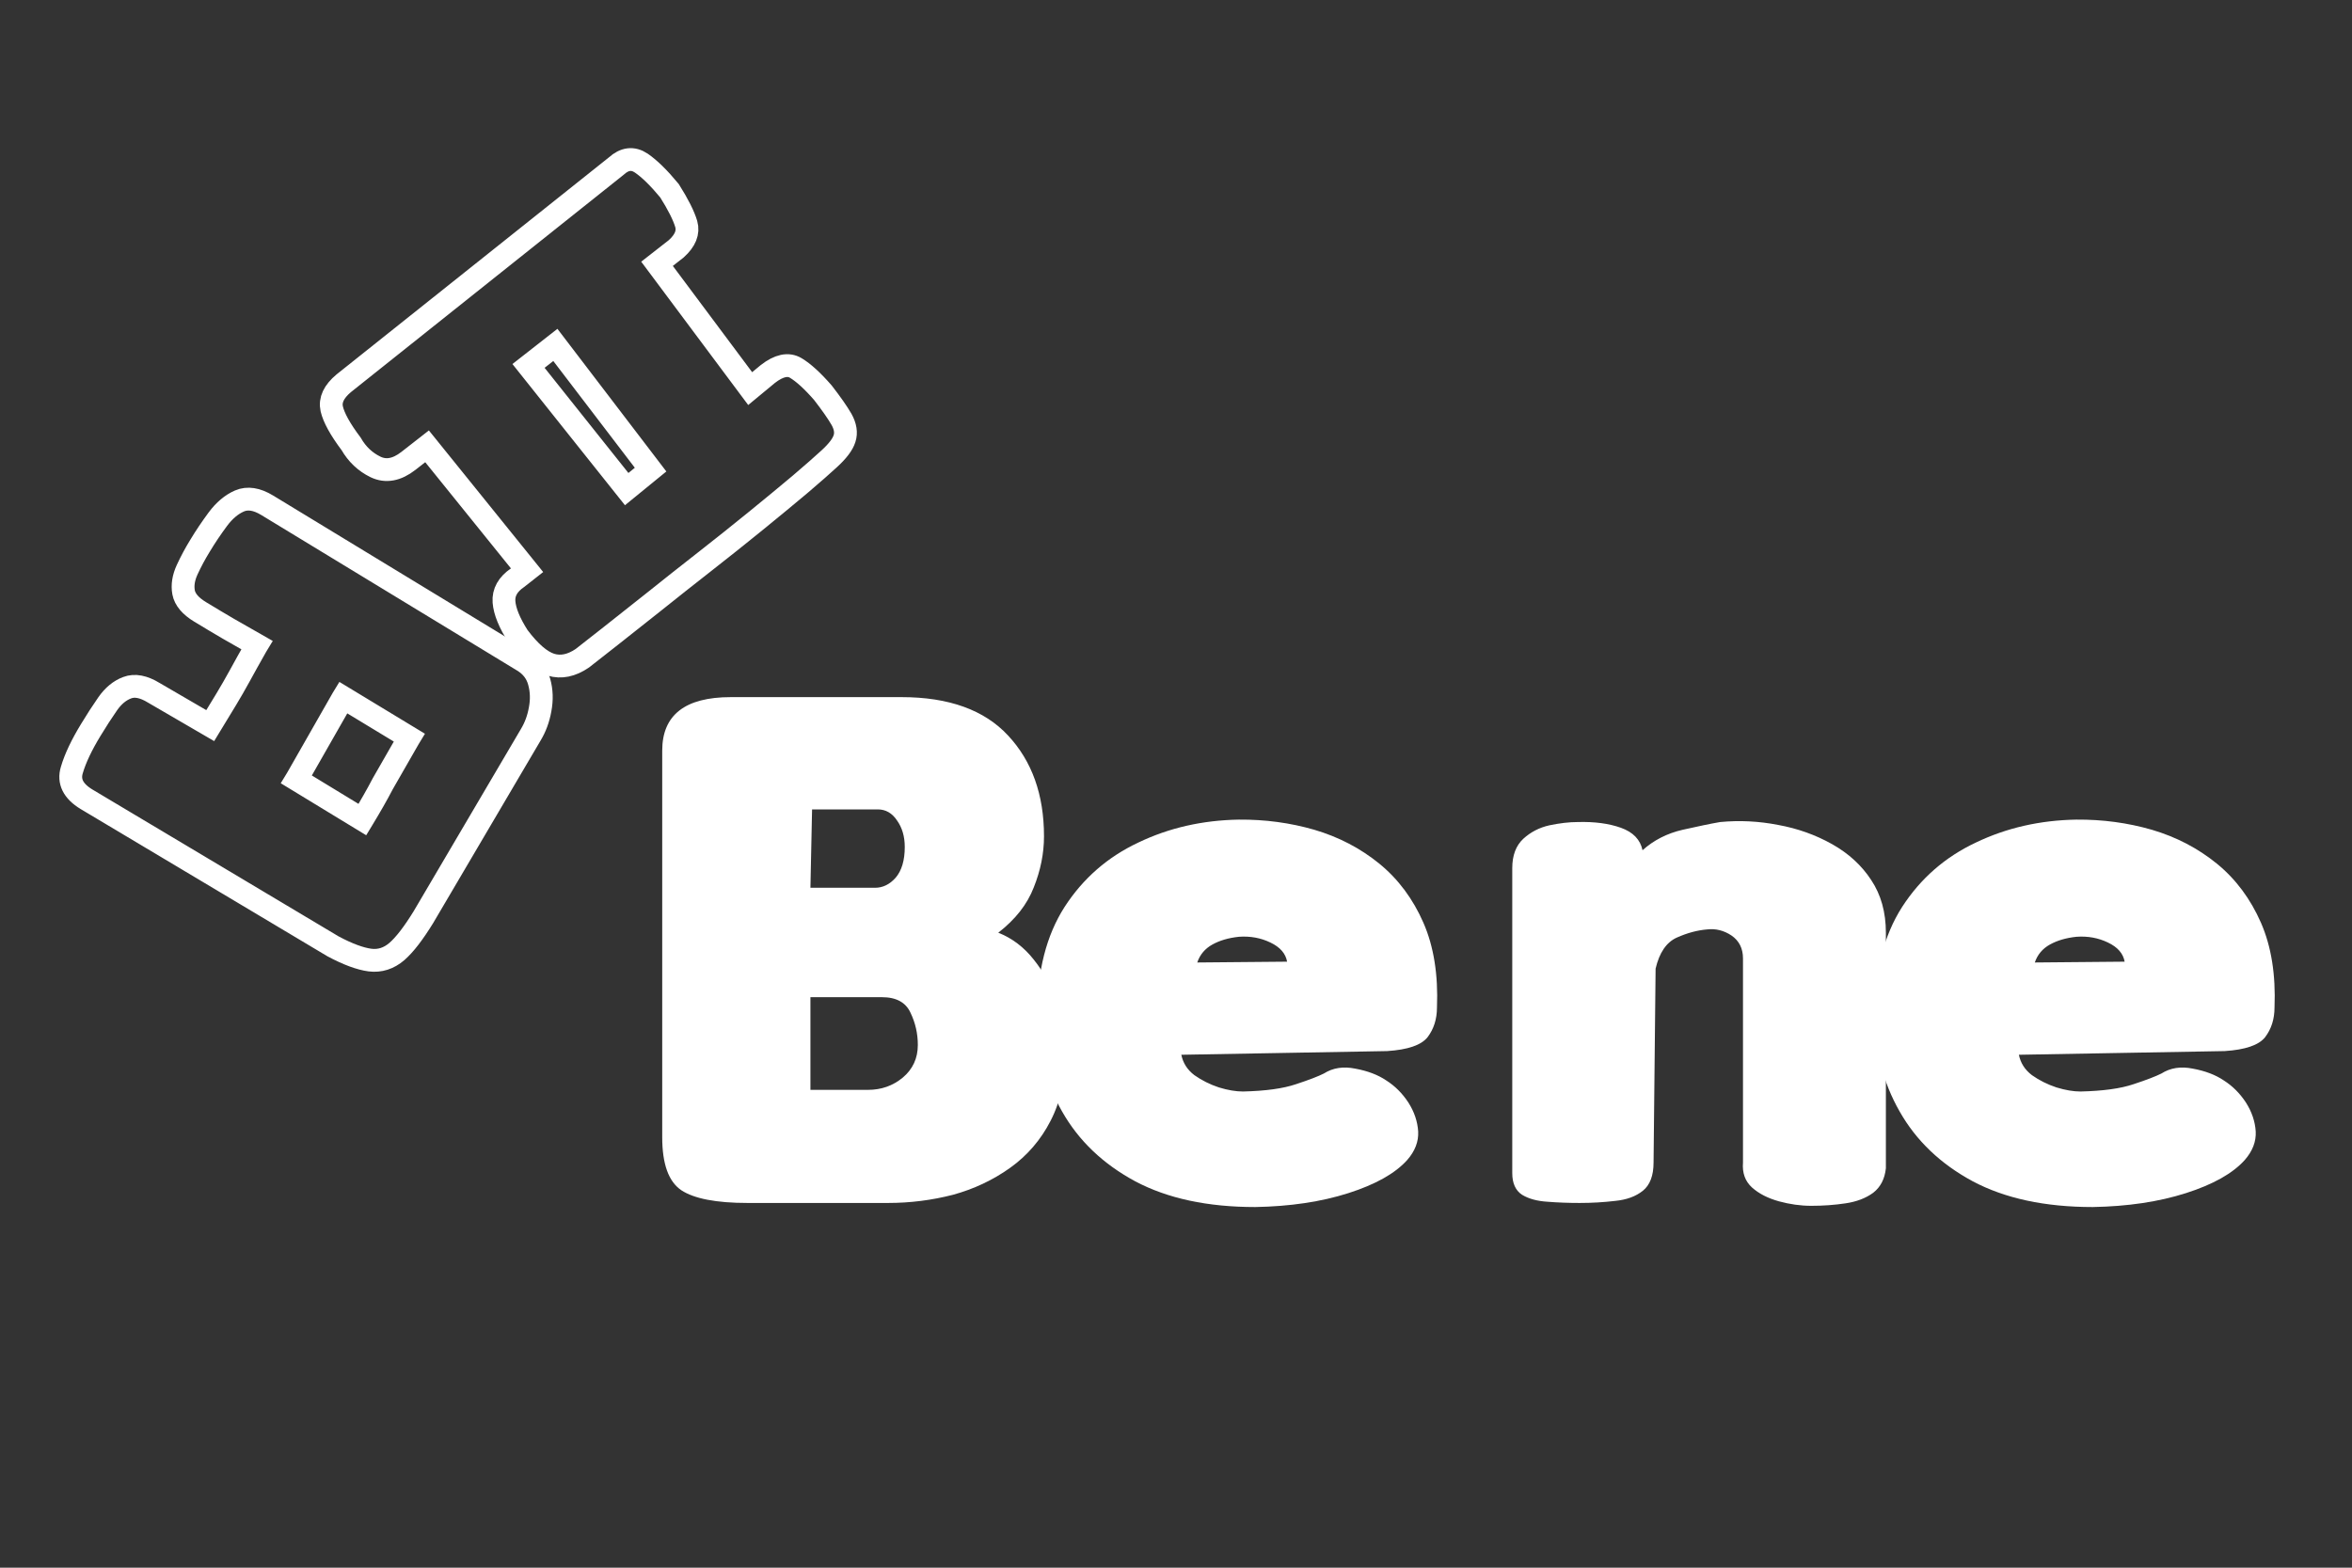 <svg xmlns="http://www.w3.org/2000/svg" xmlns:xlink="http://www.w3.org/1999/xlink" width="120" zoomAndPan="magnify" viewBox="0 0 90 60" height="80" preserveAspectRatio="xMidYMid meet" version="1.0"><rect x="0" y="0" width="90" height="60" fill="#333333" stroke="none"/><defs><g/></defs><g fill="#ffffff" fill-opacity="1"><g transform="translate(23.699, 45.853)"><g><path d="M 7.312 -4.141 L 9.516 -4.141 C 10.023 -4.141 10.469 -4.297 10.844 -4.609 C 11.227 -4.93 11.422 -5.348 11.422 -5.859 C 11.422 -6.297 11.328 -6.707 11.141 -7.094 C 10.961 -7.488 10.598 -7.688 10.047 -7.688 L 7.312 -7.688 Z M 10.281 0.188 L 4.906 0.188 C 3.707 0.188 2.863 0.023 2.375 -0.297 C 1.883 -0.629 1.641 -1.305 1.641 -2.328 L 1.641 -17.125 C 1.641 -18.488 2.516 -19.172 4.266 -19.172 L 10.797 -19.172 C 12.609 -19.172 13.969 -18.68 14.875 -17.703 C 15.789 -16.723 16.25 -15.438 16.25 -13.844 C 16.25 -13.188 16.117 -12.535 15.859 -11.891 C 15.609 -11.242 15.156 -10.664 14.5 -10.156 C 15.031 -9.945 15.484 -9.602 15.859 -9.125 C 16.242 -8.645 16.539 -8.098 16.75 -7.484 C 16.969 -6.879 17.078 -6.266 17.078 -5.641 C 17.078 -4.586 16.883 -3.691 16.5 -2.953 C 16.125 -2.223 15.609 -1.625 14.953 -1.156 C 14.297 -0.688 13.566 -0.344 12.766 -0.125 C 11.961 0.082 11.133 0.188 10.281 0.188 Z M 7.312 -11.875 L 9.781 -11.875 C 10.082 -11.875 10.348 -12.004 10.578 -12.266 C 10.805 -12.535 10.922 -12.926 10.922 -13.438 C 10.922 -13.844 10.82 -14.18 10.625 -14.453 C 10.438 -14.734 10.191 -14.875 9.891 -14.875 L 7.375 -14.875 Z M 7.312 -11.875 "/></g></g></g><g fill="#ffffff" fill-opacity="1"><g transform="translate(39.048, 45.853)"><g><path d="M 14.031 -5.625 L 6.156 -5.484 C 6.219 -5.172 6.383 -4.91 6.656 -4.703 C 6.938 -4.504 7.25 -4.348 7.594 -4.234 C 7.938 -4.129 8.242 -4.078 8.516 -4.078 C 9.379 -4.098 10.055 -4.191 10.547 -4.359 C 11.047 -4.523 11.398 -4.66 11.609 -4.766 C 11.953 -4.984 12.352 -5.047 12.812 -4.953 C 13.281 -4.867 13.676 -4.719 14 -4.5 C 14.332 -4.289 14.613 -4.008 14.844 -3.656 C 15.07 -3.301 15.195 -2.93 15.219 -2.547 C 15.238 -2.16 15.098 -1.797 14.797 -1.453 C 14.336 -0.941 13.586 -0.52 12.547 -0.188 C 11.504 0.145 10.316 0.32 8.984 0.344 C 7.16 0.344 5.629 0.016 4.391 -0.641 C 3.16 -1.305 2.227 -2.195 1.594 -3.312 C 0.957 -4.426 0.641 -5.664 0.641 -7.031 C 0.641 -8.676 0.988 -10.047 1.688 -11.141 C 2.395 -12.234 3.336 -13.055 4.516 -13.609 C 5.691 -14.172 6.973 -14.461 8.359 -14.484 C 9.359 -14.492 10.32 -14.363 11.25 -14.094 C 12.176 -13.82 13.004 -13.391 13.734 -12.797 C 14.461 -12.203 15.023 -11.445 15.422 -10.531 C 15.816 -9.625 15.988 -8.547 15.938 -7.297 C 15.938 -6.848 15.816 -6.469 15.578 -6.156 C 15.336 -5.852 14.82 -5.676 14.031 -5.625 Z M 6.766 -9.016 L 10.203 -9.047 C 10.148 -9.359 9.938 -9.602 9.562 -9.781 C 9.195 -9.957 8.797 -10.031 8.359 -10 C 7.961 -9.957 7.625 -9.859 7.344 -9.703 C 7.062 -9.547 6.867 -9.316 6.766 -9.016 Z M 6.766 -9.016 "/></g></g></g><g fill="#ffffff" fill-opacity="1"><g transform="translate(53.31, 45.853)"><g/></g></g><g fill="#ffffff" fill-opacity="1"><g transform="translate(56.305, 45.853)"><g><path d="M 10.391 -1.359 L 10.391 -9.172 C 10.391 -9.555 10.242 -9.848 9.953 -10.047 C 9.66 -10.242 9.348 -10.32 9.016 -10.281 C 8.641 -10.25 8.254 -10.145 7.859 -9.969 C 7.461 -9.789 7.191 -9.395 7.047 -8.781 L 6.969 -1.359 C 6.969 -0.859 6.832 -0.5 6.562 -0.281 C 6.289 -0.062 5.938 0.066 5.5 0.109 C 5.07 0.16 4.617 0.188 4.141 0.188 C 3.711 0.188 3.301 0.172 2.906 0.141 C 2.52 0.117 2.195 0.031 1.938 -0.125 C 1.688 -0.289 1.562 -0.566 1.562 -0.953 L 1.562 -12.625 C 1.562 -13.113 1.703 -13.488 1.984 -13.75 C 2.266 -14.008 2.598 -14.18 2.984 -14.266 C 3.379 -14.348 3.738 -14.391 4.062 -14.391 C 4.707 -14.41 5.258 -14.336 5.719 -14.172 C 6.188 -14.004 6.461 -13.719 6.547 -13.312 C 6.973 -13.695 7.484 -13.957 8.078 -14.094 C 8.672 -14.227 9.148 -14.328 9.516 -14.391 C 10.254 -14.461 10.992 -14.426 11.734 -14.281 C 12.484 -14.145 13.172 -13.898 13.797 -13.547 C 14.43 -13.191 14.93 -12.734 15.297 -12.172 C 15.672 -11.609 15.859 -10.938 15.859 -10.156 L 15.859 -1.141 C 15.816 -0.734 15.656 -0.422 15.375 -0.203 C 15.094 0.004 14.738 0.141 14.312 0.203 C 13.895 0.266 13.457 0.297 13 0.297 C 12.594 0.297 12.18 0.238 11.766 0.125 C 11.348 0.008 11.004 -0.164 10.734 -0.406 C 10.473 -0.645 10.359 -0.961 10.391 -1.359 Z M 10.391 -1.359 "/></g></g></g><g fill="#ffffff" fill-opacity="1"><g transform="translate(71.097, 45.853)"><g><path d="M 14.031 -5.625 L 6.156 -5.484 C 6.219 -5.172 6.383 -4.91 6.656 -4.703 C 6.938 -4.504 7.25 -4.348 7.594 -4.234 C 7.938 -4.129 8.242 -4.078 8.516 -4.078 C 9.379 -4.098 10.055 -4.191 10.547 -4.359 C 11.047 -4.523 11.398 -4.66 11.609 -4.766 C 11.953 -4.984 12.352 -5.047 12.812 -4.953 C 13.281 -4.867 13.676 -4.719 14 -4.5 C 14.332 -4.289 14.613 -4.008 14.844 -3.656 C 15.07 -3.301 15.195 -2.93 15.219 -2.547 C 15.238 -2.16 15.098 -1.797 14.797 -1.453 C 14.336 -0.941 13.586 -0.52 12.547 -0.188 C 11.504 0.145 10.316 0.32 8.984 0.344 C 7.16 0.344 5.629 0.016 4.391 -0.641 C 3.16 -1.305 2.227 -2.195 1.594 -3.312 C 0.957 -4.426 0.641 -5.664 0.641 -7.031 C 0.641 -8.676 0.988 -10.047 1.688 -11.141 C 2.395 -12.234 3.336 -13.055 4.516 -13.609 C 5.691 -14.172 6.973 -14.461 8.359 -14.484 C 9.359 -14.492 10.32 -14.363 11.25 -14.094 C 12.176 -13.82 13.004 -13.391 13.734 -12.797 C 14.461 -12.203 15.023 -11.445 15.422 -10.531 C 15.816 -9.625 15.988 -8.547 15.938 -7.297 C 15.938 -6.848 15.816 -6.469 15.578 -6.156 C 15.336 -5.852 14.82 -5.676 14.031 -5.625 Z M 6.766 -9.016 L 10.203 -9.047 C 10.148 -9.359 9.938 -9.602 9.562 -9.781 C 9.195 -9.957 8.797 -10.031 8.359 -10 C 7.961 -9.957 7.625 -9.859 7.344 -9.703 C 7.062 -9.547 6.867 -9.316 6.766 -9.016 Z M 6.766 -9.016 "/></g></g></g><path stroke-linecap="butt" transform="matrix(0.538, -0.885, 0.885, 0.538, -1.716, 28.977)" fill="none" stroke-linejoin="miter" d="M 9.332 13.962 L 9.328 11.108 L 9.284 11.108 L 5.889 11.202 L 5.845 11.202 L 5.843 14.055 L 5.887 14.055 C 6.16 14.053 6.415 14.052 6.653 14.044 C 6.891 14.037 7.133 14.027 7.37 14.011 L 9.288 13.962 Z M 11.757 17.743 L 3.935 17.855 C 3.244 17.851 2.711 17.795 2.339 17.677 C 1.965 17.555 1.702 17.326 1.553 16.993 C 1.403 16.652 1.311 16.174 1.277 15.558 L 1.19 4.952 C 1.191 4.378 1.405 4.04 1.833 3.931 C 2.262 3.816 2.806 3.759 3.464 3.76 C 3.866 3.759 4.247 3.77 4.605 3.792 C 4.967 3.814 5.264 3.917 5.494 4.099 C 5.727 4.28 5.846 4.592 5.844 5.039 L 5.89 7.448 L 5.934 7.448 C 6.354 7.448 6.72 7.447 7.038 7.448 C 7.352 7.447 7.678 7.439 8.022 7.424 C 8.369 7.407 8.788 7.392 9.286 7.376 L 9.33 7.376 C 9.316 6.894 9.304 6.49 9.297 6.151 C 9.291 5.814 9.287 5.415 9.287 4.951 C 9.286 4.528 9.387 4.228 9.587 4.049 C 9.788 3.87 10.05 3.764 10.372 3.727 C 10.694 3.69 11.031 3.671 11.376 3.673 C 11.764 3.671 12.155 3.69 12.553 3.726 C 12.95 3.763 13.283 3.874 13.545 4.059 C 13.81 4.248 13.941 4.565 13.941 5.016 L 13.94 16.081 C 13.94 16.438 13.825 16.742 13.588 16.992 C 13.358 17.238 13.074 17.424 12.732 17.552 C 12.396 17.682 12.07 17.742 11.757 17.743 Z M 11.757 17.743 " stroke="#ffffff" stroke-width="0.843" stroke-opacity="1" stroke-miterlimit="4"/><path stroke-linecap="butt" transform="matrix(0.815, -0.638, 0.638, 0.815, 9.03, 12.423)" fill="none" stroke-linejoin="miter" d="M 13.51 13.582 L 14.362 13.559 C 14.873 13.562 15.19 13.714 15.308 14.022 C 15.426 14.33 15.502 14.773 15.533 15.358 C 15.53 15.869 15.509 16.269 15.467 16.562 C 15.421 16.852 15.305 17.063 15.116 17.188 C 14.927 17.318 14.627 17.395 14.209 17.427 C 13.882 17.453 13.404 17.482 12.781 17.507 C 12.16 17.529 11.455 17.547 10.667 17.562 C 9.884 17.577 9.073 17.584 8.24 17.584 C 7.406 17.583 6.612 17.588 5.844 17.596 C 5.081 17.602 4.402 17.607 3.808 17.607 C 3.216 17.604 2.773 17.606 2.475 17.608 C 1.992 17.575 1.64 17.4 1.416 17.081 C 1.194 16.758 1.09 16.236 1.104 15.514 C 1.161 14.916 1.289 14.47 1.482 14.181 C 1.678 13.888 1.995 13.758 2.424 13.786 L 2.875 13.785 L 2.788 7.899 L 1.911 7.898 C 1.371 7.896 1.006 7.707 0.817 7.324 C 0.631 6.944 0.57 6.532 0.633 6.097 C 0.646 5.426 0.726 4.938 0.867 4.636 C 1.01 4.336 1.319 4.18 1.801 4.164 L 14.681 4.051 C 15.099 4.019 15.364 4.183 15.479 4.532 C 15.591 4.884 15.655 5.365 15.671 5.982 C 15.61 6.58 15.519 7.032 15.4 7.332 C 15.28 7.631 14.994 7.795 14.543 7.826 L 13.643 7.825 Z M 8.764 13.671 L 8.834 7.87 L 7.574 7.87 L 7.624 13.694 Z M 8.764 13.671 " stroke="#ffffff" stroke-width="0.843" stroke-opacity="1" stroke-miterlimit="4"/></svg>
